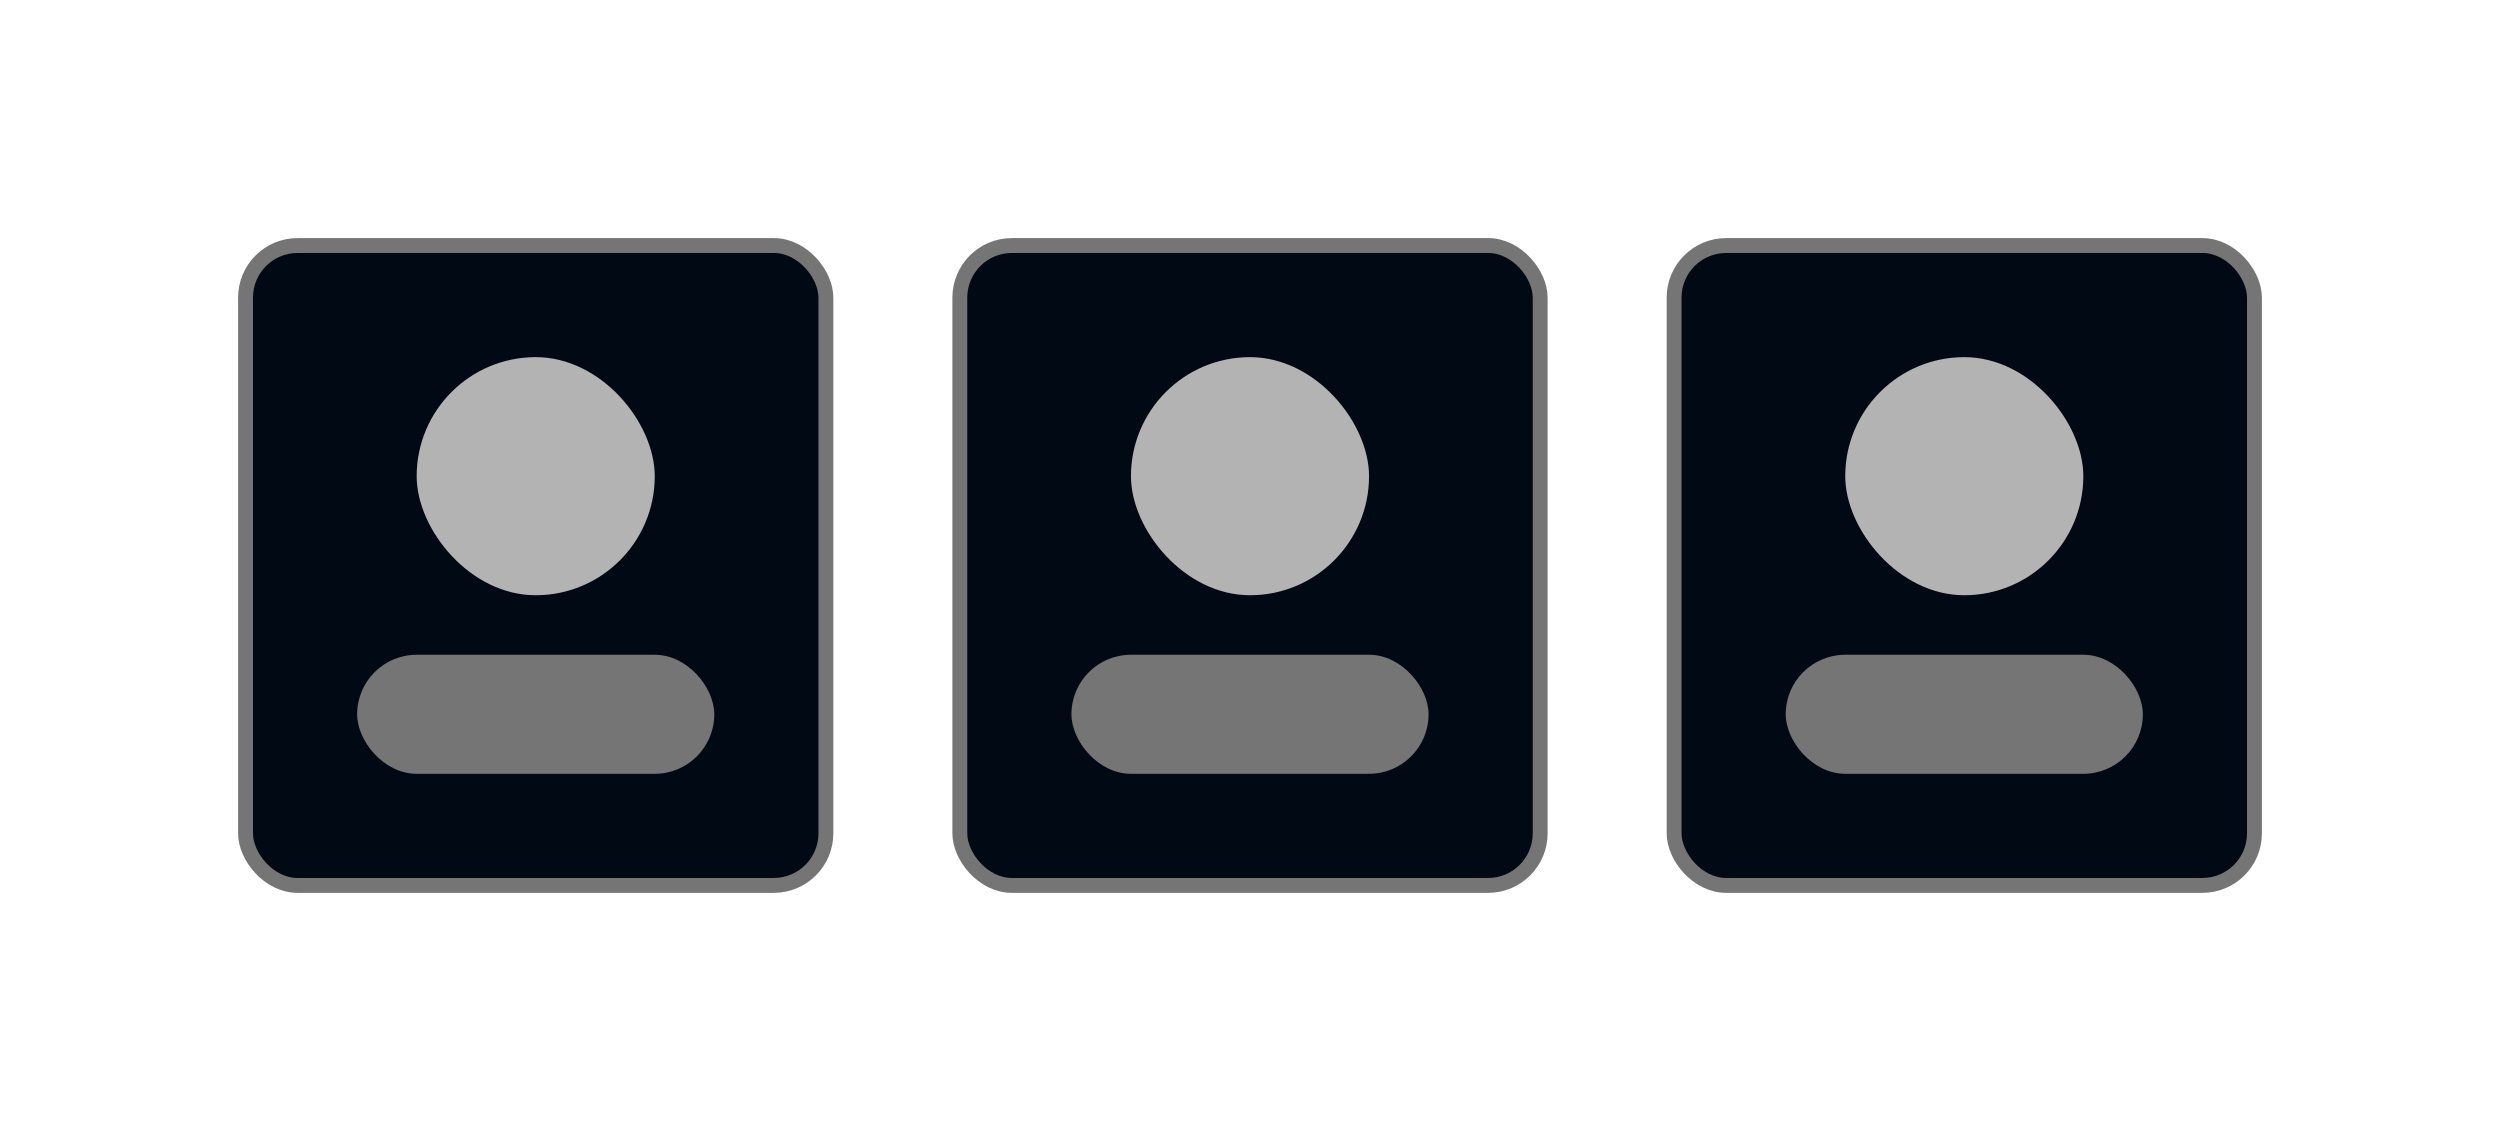 <svg width="84" height="38" viewBox="0 0 84 38" fill="none" xmlns="http://www.w3.org/2000/svg">
<rect x="8.25" y="8.25" width="19.5" height="21.5" rx="1.75" fill="#010914"/>
<rect x="14" y="12" width="8" height="8" rx="4" fill="#B3B3B3"/>
<rect x="12" y="22" width="12" height="4" rx="2" fill="#757575"/>
<rect x="8.25" y="8.25" width="19.5" height="21.5" rx="1.75" stroke="#757575" stroke-width="0.5"/>
<rect x="32.25" y="8.25" width="19.5" height="21.5" rx="1.75" fill="#010914"/>
<rect x="38" y="12" width="8" height="8" rx="4" fill="#B3B3B3"/>
<rect x="36" y="22" width="12" height="4" rx="2" fill="#757575"/>
<rect x="32.25" y="8.25" width="19.5" height="21.5" rx="1.75" stroke="#757575" stroke-width="0.5"/>
<rect x="56.25" y="8.25" width="19.5" height="21.5" rx="1.75" fill="#010914"/>
<rect x="62" y="12" width="8" height="8" rx="4" fill="#B3B3B3"/>
<rect x="60" y="22" width="12" height="4" rx="2" fill="#757575"/>
<rect x="56.25" y="8.25" width="19.5" height="21.5" rx="1.75" stroke="#757575" stroke-width="0.5"/>
</svg>

